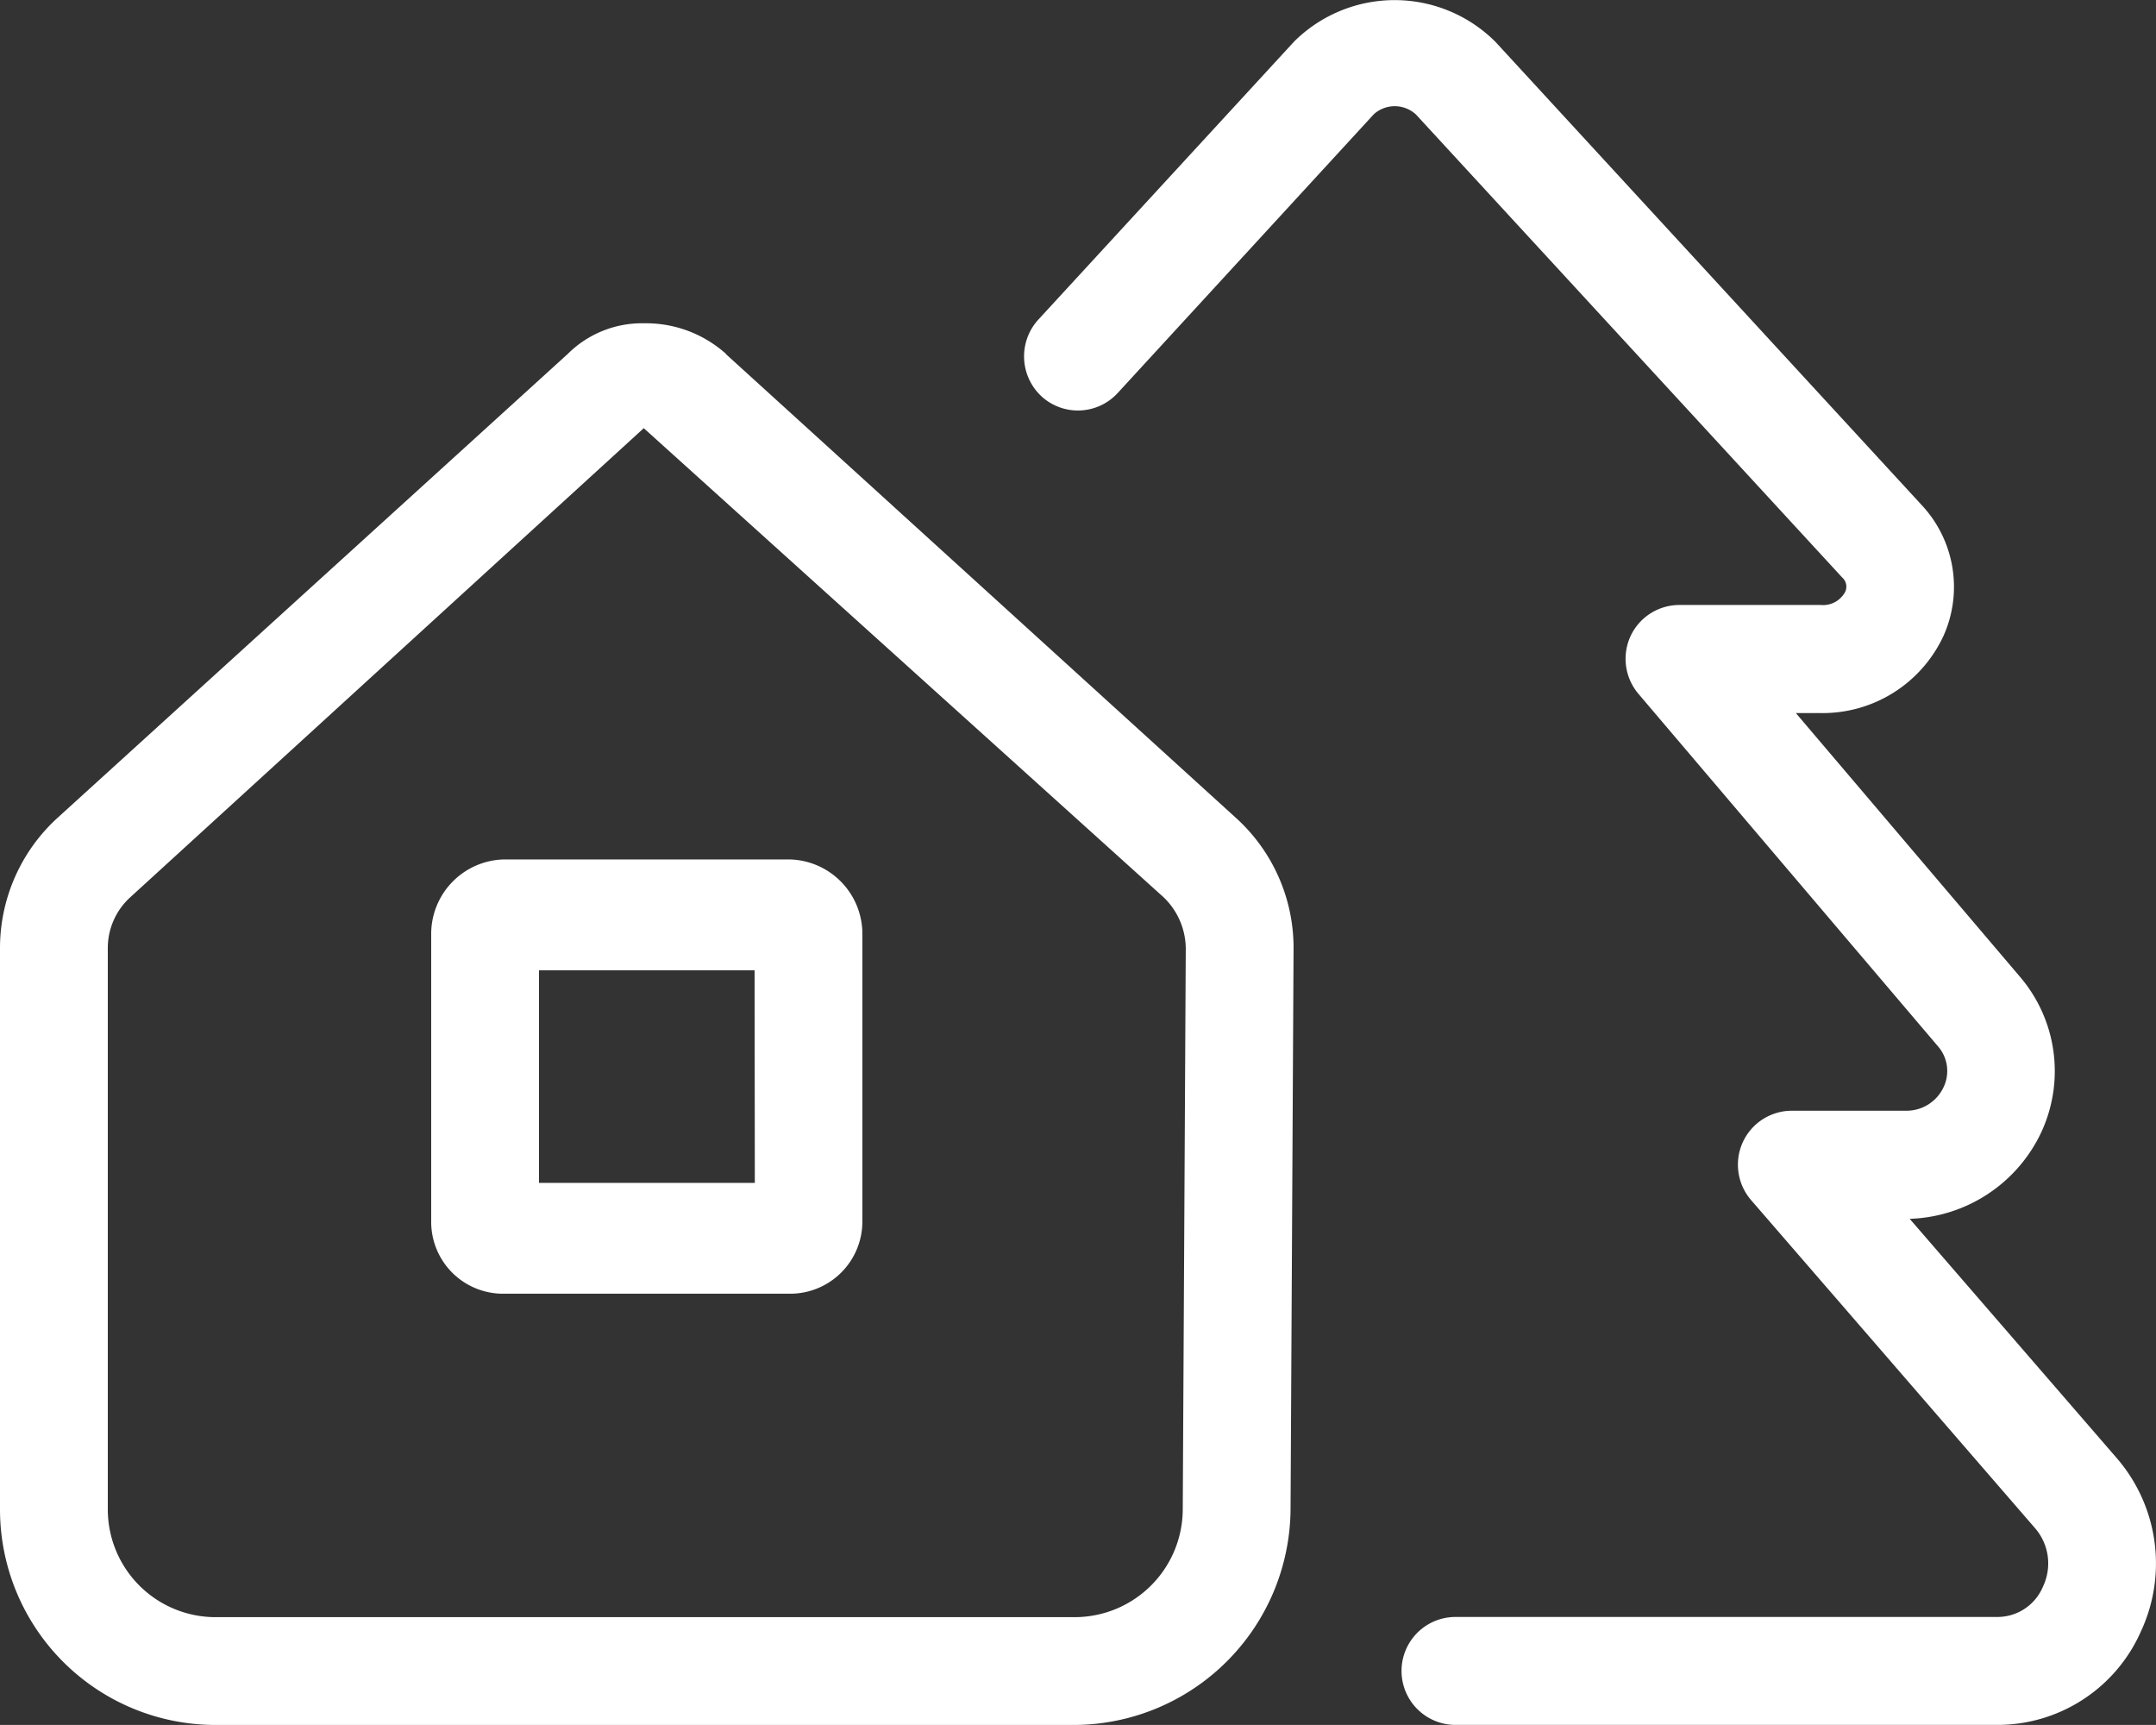 <svg xmlns="http://www.w3.org/2000/svg" width="45.001" height="36" viewBox="0 0 45.001 36">
  <rect x="0" y="0" width="45.001" height="36" fill="#333333" stroke="none"/>
  <path id="Trazado_17261" data-name="Trazado 17261" d="M-6-13.563h-6A1.556,1.556,0,0,0-13.5-12v5.995A1.5,1.5,0,0,0-12-4.5h6a1.508,1.508,0,0,0,1.5-1.5V-12A1.555,1.555,0,0,0-6-13.563Zm-.745,6.75H-11.25V-11.25h4.5Zm-.6-17.3a2.5,2.5,0,0,0-1.716-.64,2.194,2.194,0,0,0-1.589.64l-10.642,9.675A3.678,3.678,0,0,0-22.5-11.714V0A4.5,4.5,0,0,0-18,4.5H-.063A4.535,4.535,0,0,0,4.437.007L4.5-11.728a3.657,3.657,0,0,0-1.2-2.7L-7.348-24.11ZM2.187,0A2.257,2.257,0,0,1-.063,2.25H-18A2.25,2.25,0,0,1-20.25,0V-11.714a1.432,1.432,0,0,1,.469-1.06l10.718-9.79L1.723-12.832a1.5,1.5,0,0,1,.527,1.118ZM21.67-1.083l-4.31-4.98A3.146,3.146,0,0,0,20.1-7.856a3.03,3.03,0,0,0-.441-3.262l-4.675-5.5H15.5a2.781,2.781,0,0,0,2.569-1.619,2.5,2.5,0,0,0-.466-2.73l-8.89-9.66a2.976,2.976,0,0,0-4.2-.007L-.83-24.827a1.138,1.138,0,0,0,.07,1.6A1.126,1.126,0,0,0,.831-23.3l5.345-5.817a.653.653,0,0,1,.879.007l8.895,9.661a.254.254,0,0,1,.064.3.523.523,0,0,1-.51.275h-2.95a1.125,1.125,0,0,0-1.022.653,1.131,1.131,0,0,0,.165,1.2l6.251,7.355a.784.784,0,0,1,.119.856.855.855,0,0,1-.791.491H14.9a1.126,1.126,0,0,0-1.024.658,1.13,1.13,0,0,0,.173,1.206L19.975.391a1.124,1.124,0,0,1,.167,1.221,1.029,1.029,0,0,1-.956.634H7.88a1.126,1.126,0,0,0,0,2.253H19.186a3.273,3.273,0,0,0,3-1.951A3.361,3.361,0,0,0,21.67-1.083Z" transform="translate(22.5 31.5)" fill="#fff"/>
</svg>
